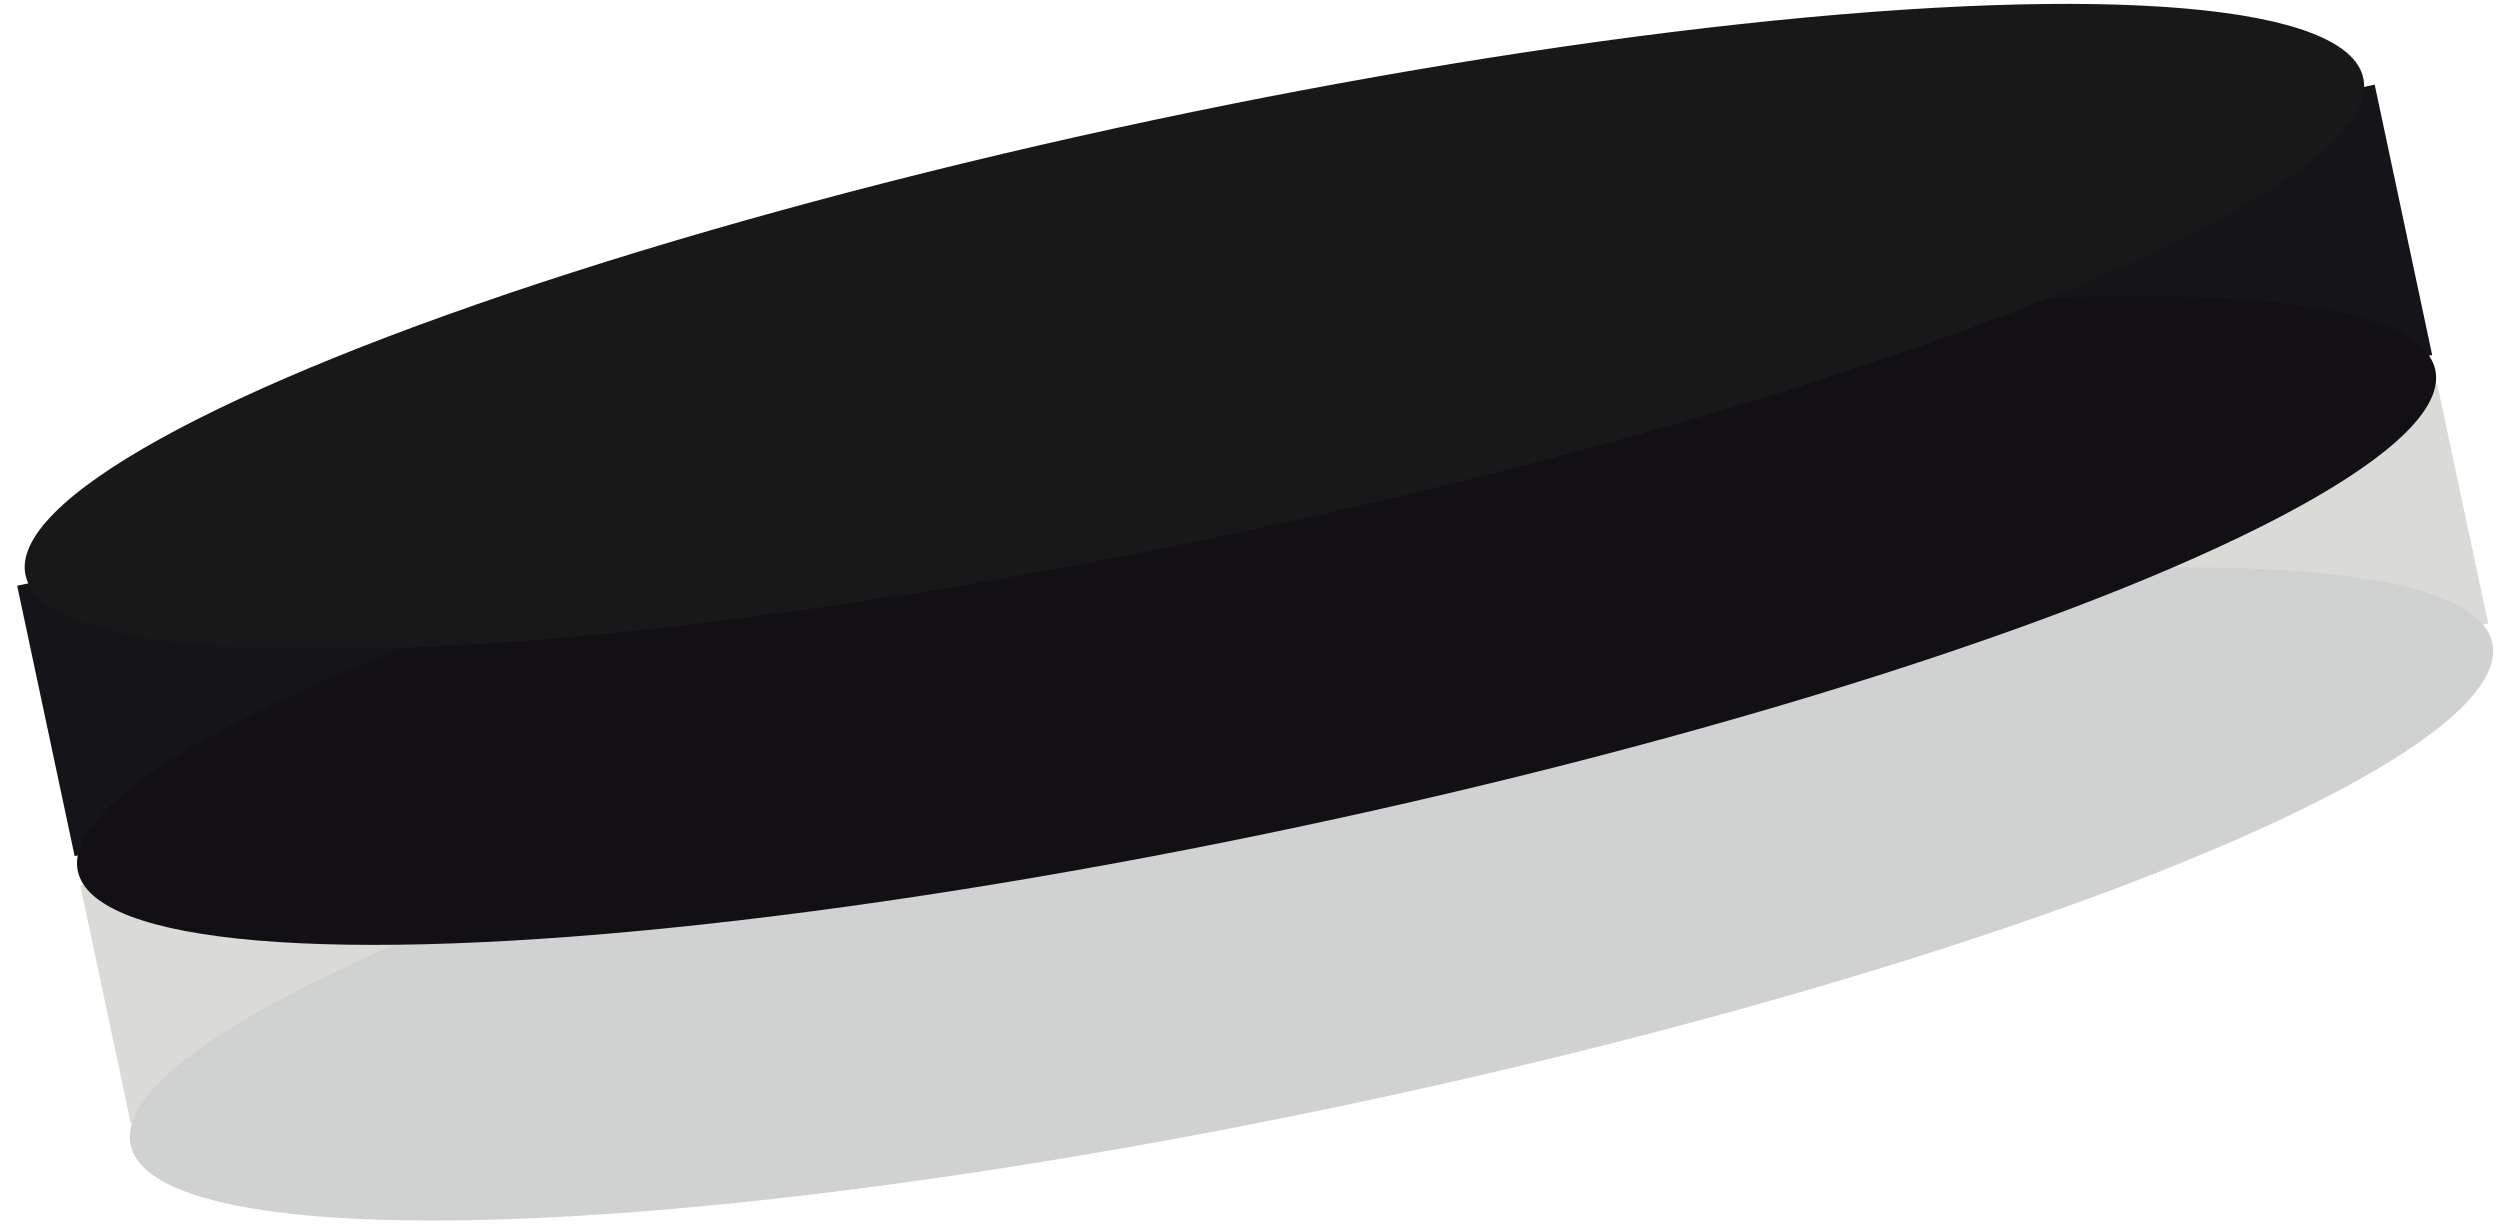 <?xml version="1.0" encoding="UTF-8"?>
<svg width="126px" height="62px" viewBox="0 0 126 62" version="1.1" xmlns="http://www.w3.org/2000/svg" xmlns:xlink="http://www.w3.org/1999/xlink">
    <!-- Generator: Sketch 42 (36781) - http://www.bohemiancoding.com/sketch -->
    <title>03</title>
    <desc>Created with Sketch.</desc>
    <defs></defs>
    <g id="Page-1" stroke="none" stroke-width="1" fill="none" fill-rule="evenodd">
        <g id="Black-Copy-11" transform="translate(-15, -101)">
            <g id="03" transform="translate(78.618, 132.487) rotate(-2) translate(-78.618, -132.487) translate(12.618, 95.987)">
                <g id="Black-Copy-2" transform="translate(65.753, 36.466) rotate(-10) translate(-65.753, -36.466) translate(3.753, 10.466)">
                    <g id="Black" transform="translate(0.263, 26.376)">
                        <rect id="Rectangle" fill="#DADBD6" x="0.972" y="0.159" width="121.451" height="12.324"></rect>
                        <ellipse id="Oval-Copy" fill="#D0D2D1" cx="61.581" cy="13.49" rx="60.842" ry="10.765"></ellipse>
                    </g>
                    <g id="White" transform="translate(1.265, 0)">
                        <rect id="Rectangle" fill="#151419" x="5.44453371e-13" y="11.106" width="121.473" height="13.931"></rect>
                        <ellipse id="Oval-Copy" fill="#121015" cx="60.736" cy="25.81" rx="60.736" ry="10.612"></ellipse>
                        <ellipse id="Oval" fill="#181819" cx="60.751" cy="10.668" rx="60.229" ry="10.612"></ellipse>
                    </g>
                </g>
            </g>
        </g>
    </g>
</svg>